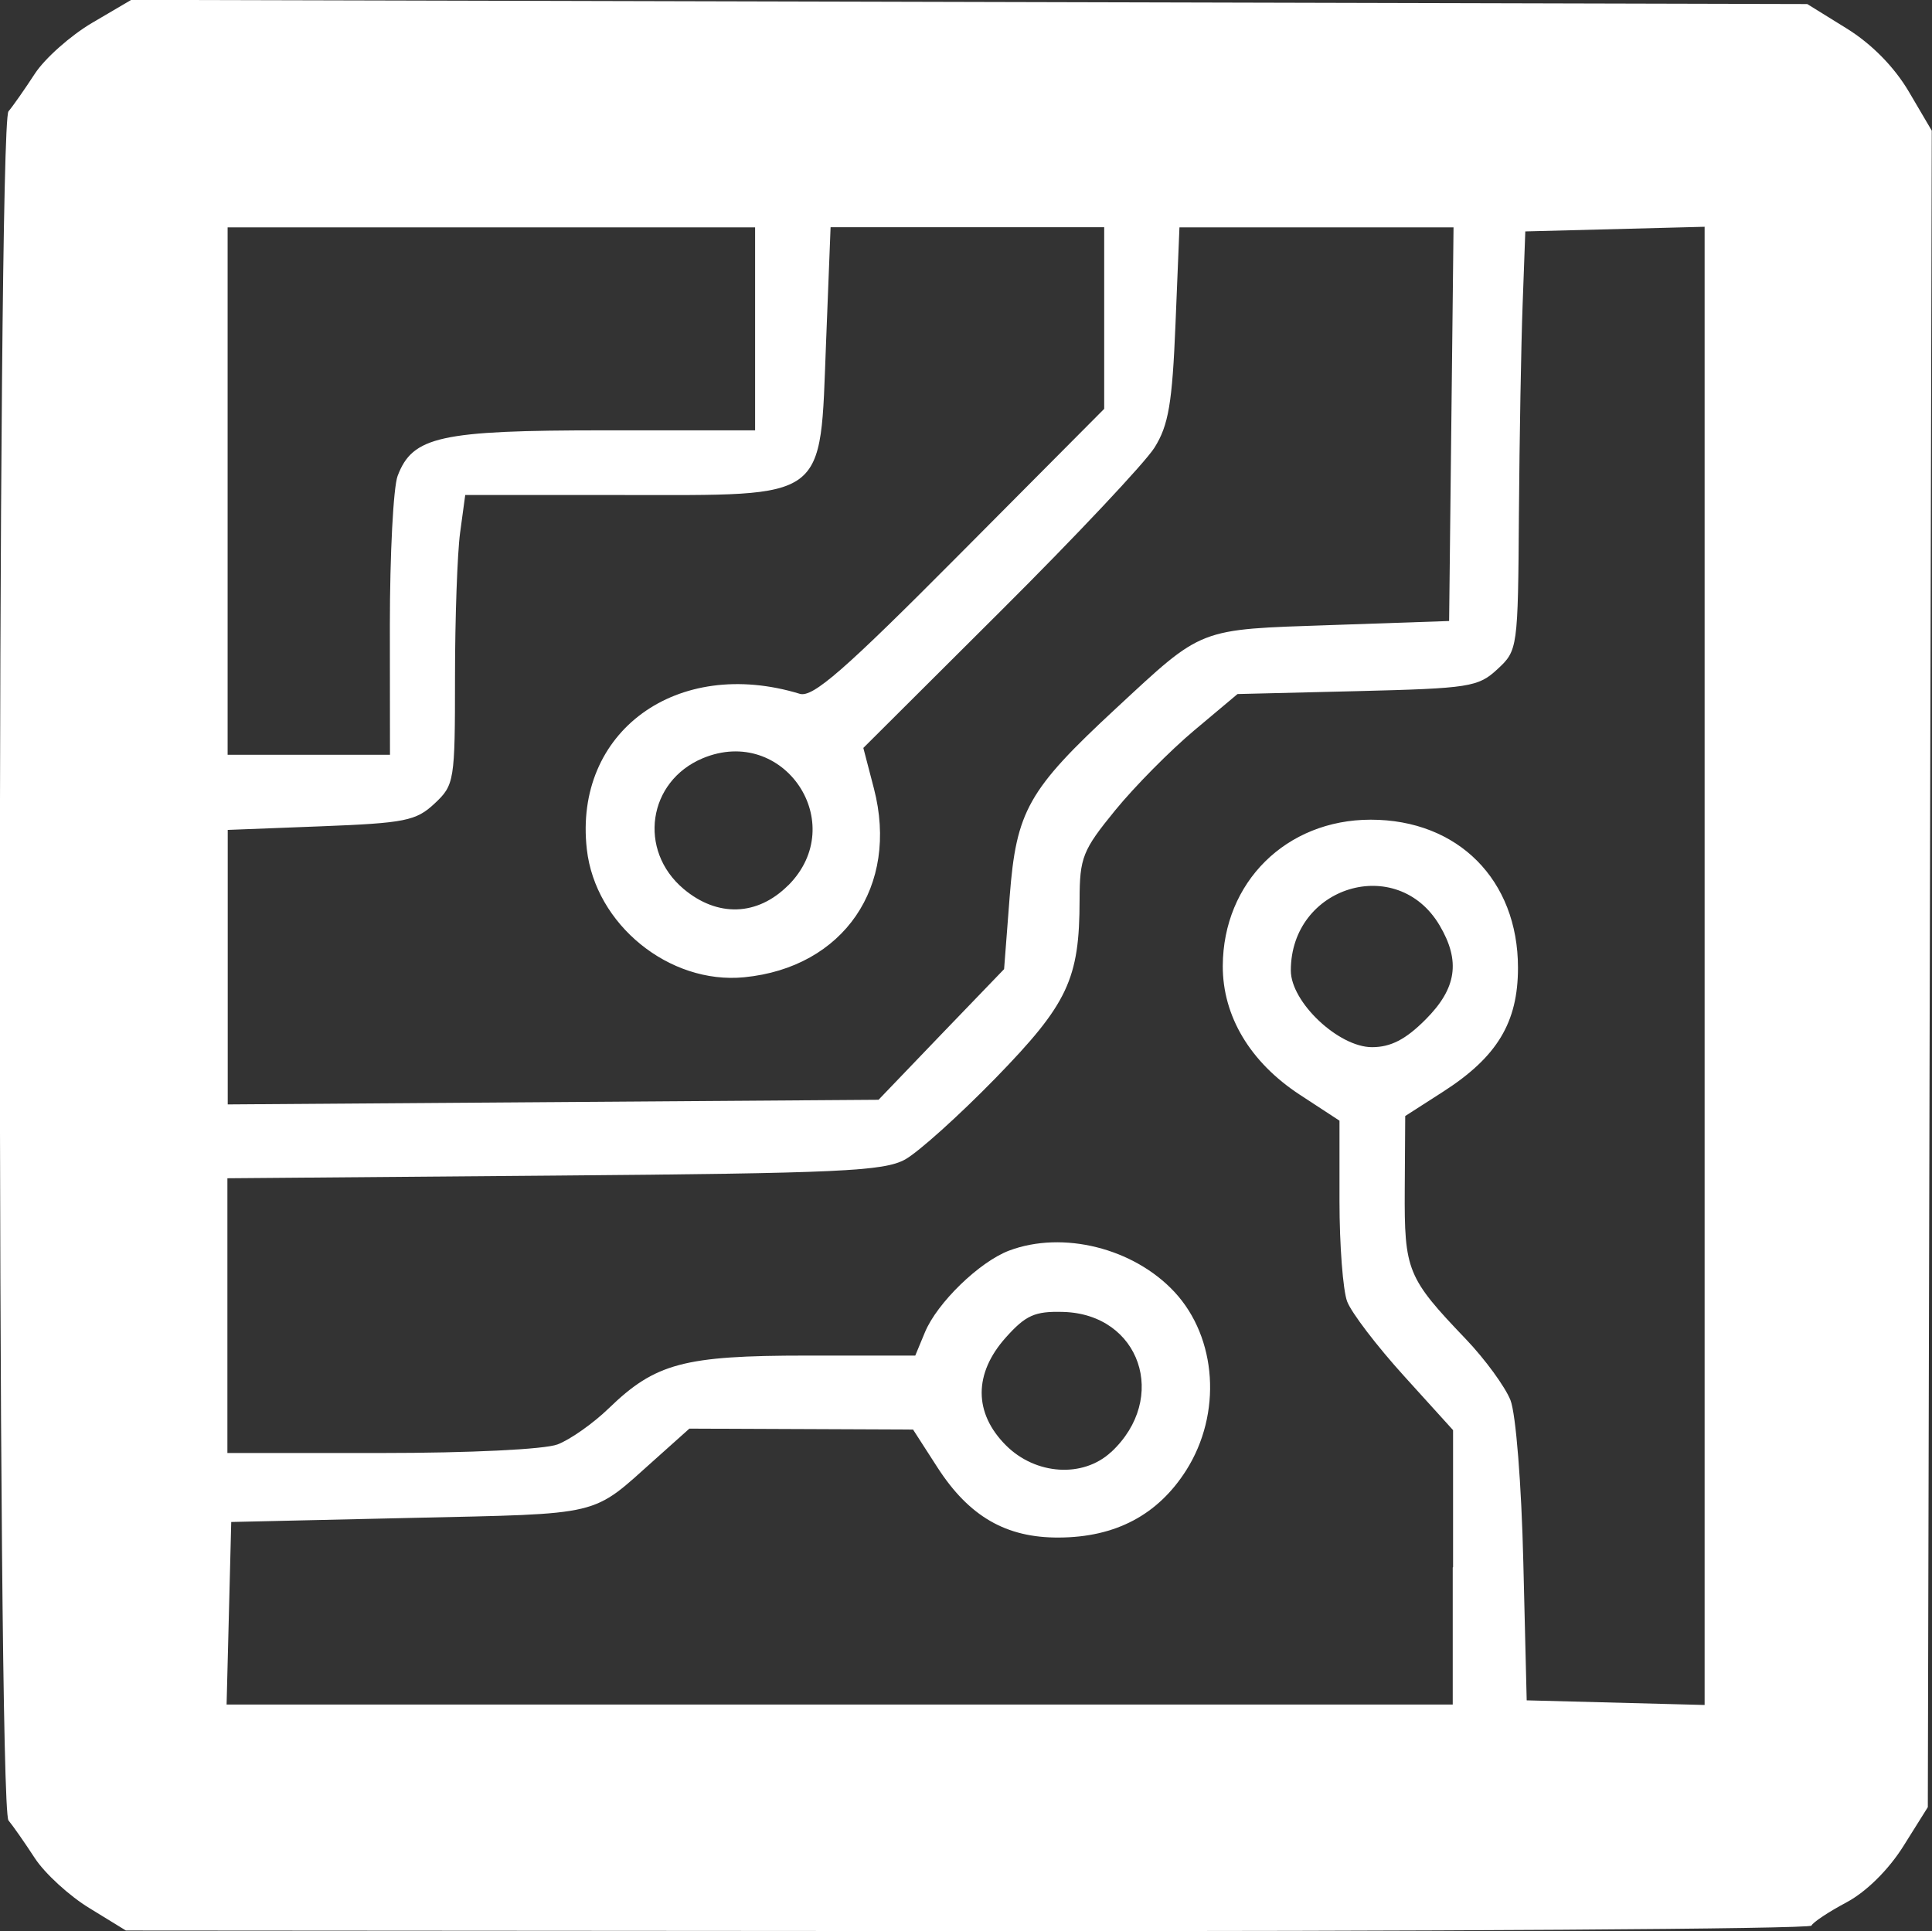 <?xml version="1.0" encoding="UTF-8" standalone="no"?>
<!-- Created with Inkscape (http://www.inkscape.org/) -->

<svg
   xmlns:dc="http://purl.org/dc/elements/1.1/"
   xmlns:cc="http://creativecommons.org/ns#"
   xmlns:rdf="http://www.w3.org/1999/02/22-rdf-syntax-ns#"
   xmlns:svg="http://www.w3.org/2000/svg"
   xmlns="http://www.w3.org/2000/svg"
   xmlns:sodipodi="http://sodipodi.sourceforge.net/DTD/sodipodi-0.dtd"
   xmlns:inkscape="http://www.inkscape.org/namespaces/inkscape"
   width="16.636mm"
   height="16.631mm"
   viewBox="0 0 16.636 16.631"
   version="1.1"
   id="svg1471"
   inkscape:version="0.92.4 (5da689c313, 2019-01-14)"
   sodipodi:docname="icon.svg">
  <rect x="0" y="0" width="16.636" height="16.631" fill="#333333" stroke="none"/>
  <defs
     id="defs1465" />
  <sodipodi:namedview
     id="base"
     pagecolor="#ffffff"
     bordercolor="#666666"
     borderopacity="1.0"
     inkscape:pageopacity="0.0"
     inkscape:pageshadow="2"
     inkscape:zoom="2.8"
     inkscape:cx="96.036219"
     inkscape:cy="18.292824"
     inkscape:document-units="mm"
     inkscape:current-layer="layer1"
     showgrid="false"
     fit-margin-top="0"
     fit-margin-left="0"
     fit-margin-right="0"
     fit-margin-bottom="0"
     inkscape:window-width="1920"
     inkscape:window-height="1137"
     inkscape:window-x="-8"
     inkscape:window-y="-8"
     inkscape:window-maximized="1" />
  <g
     inkscape:label="Layer 1"
     inkscape:groupmode="layer"
     id="layer1"
     transform="translate(-6.144,-53.584)">
    <path
       style="fill:#ffffff;stroke-width:0.07"
       d="m 6.915,70.017 c -0.173,-0.105 -0.385,-0.299 -0.471,-0.431 -0.086,-0.132 -0.188,-0.278 -0.227,-0.325 -0.099,-0.117 -0.099,-14.601 0,-14.718 0.039,-0.046 0.141,-0.192 0.227,-0.324 0.086,-0.132 0.308,-0.329 0.493,-0.438 l 0.337,-0.198 7.216,0.018 7.216,0.018 0.339,0.21 c 0.216,0.134 0.41,0.331 0.536,0.545 l 0.197,0.335 -0.017,7.219 -0.017,7.219 -0.21,0.335 c -0.128,0.204 -0.319,0.393 -0.489,0.484 -0.154,0.082 -0.29,0.172 -0.303,0.201 -0.013,0.029 -3.284,0.05 -7.269,0.047 l -7.245,-0.005 z m 11.741,-2.936 v -1.181 l -0.423,-0.467 c -0.233,-0.257 -0.453,-0.545 -0.489,-0.641 -0.036,-0.095 -0.066,-0.485 -0.066,-0.865 v -0.692 l -0.344,-0.225 c -0.425,-0.279 -0.662,-0.675 -0.661,-1.107 0.003,-0.721 0.546,-1.26 1.274,-1.26 0.752,0 1.268,0.519 1.268,1.275 0,0.471 -0.179,0.768 -0.644,1.067 l -0.327,0.21 -0.004,0.631 c -0.004,0.701 0.02,0.761 0.527,1.291 0.165,0.173 0.337,0.409 0.383,0.524 0.047,0.119 0.095,0.723 0.111,1.398 l 0.029,1.188 0.766,0.02 0.766,0.02 v -6.365 -6.365 l -0.772,0.02 -0.772,0.02 -0.023,0.629 c -0.013,0.346 -0.027,1.157 -0.032,1.803 -0.008,1.161 -0.01,1.176 -0.185,1.338 -0.166,0.154 -0.241,0.165 -1.207,0.189 l -1.031,0.025 -0.374,0.314 c -0.206,0.173 -0.512,0.482 -0.68,0.688 -0.28,0.343 -0.305,0.406 -0.306,0.769 -5.3e-4,0.685 -0.101,0.897 -0.724,1.537 -0.313,0.321 -0.663,0.636 -0.778,0.7 -0.183,0.101 -0.563,0.119 -3.023,0.139 l -2.813,0.023 v 1.183 1.183 h 1.323 c 0.761,0 1.407,-0.031 1.52,-0.074 0.108,-0.041 0.307,-0.181 0.441,-0.311 0.401,-0.388 0.646,-0.454 1.702,-0.454 h 0.937 l 0.083,-0.2 c 0.105,-0.254 0.469,-0.607 0.725,-0.704 0.463,-0.174 1.072,-0.022 1.424,0.356 0.367,0.395 0.41,1.049 0.101,1.536 -0.244,0.384 -0.608,0.577 -1.096,0.579 -0.455,0.003 -0.774,-0.182 -1.046,-0.604 l -0.21,-0.326 -0.963,-0.004 -0.963,-0.004 -0.295,0.264 c -0.557,0.497 -0.429,0.467 -2.106,0.505 l -1.544,0.035 -0.02,0.786 -0.02,0.786 h 5.279 5.279 v -1.181 z m -2.944,-0.992 c 0.498,-0.464 0.25,-1.189 -0.414,-1.207 -0.244,-0.007 -0.322,0.029 -0.493,0.22 -0.278,0.311 -0.277,0.651 0.001,0.929 0.256,0.256 0.664,0.282 0.905,0.058 z m -1.464,-3.596 0.542,-0.563 0.048,-0.624 c 0.057,-0.74 0.158,-0.919 0.915,-1.621 0.756,-0.701 0.698,-0.679 1.852,-0.718 l 1.017,-0.035 0.019,-1.695 0.019,-1.695 h -1.18 -1.18 l -0.034,0.831 c -0.028,0.685 -0.06,0.873 -0.181,1.066 -0.081,0.129 -0.678,0.764 -1.327,1.41 l -1.18,1.176 0.091,0.349 c 0.219,0.843 -0.261,1.542 -1.117,1.626 -0.646,0.063 -1.282,-0.454 -1.355,-1.103 -0.114,-1.012 0.775,-1.661 1.834,-1.338 0.112,0.034 0.384,-0.203 1.38,-1.206 l 1.241,-1.248 v -0.782 -0.782 h -1.178 -1.178 l -0.039,0.994 c -0.054,1.376 0.031,1.312 -1.758,1.312 h -1.349 l -0.044,0.324 c -0.024,0.178 -0.044,0.739 -0.044,1.246 0,0.894 -0.005,0.927 -0.176,1.087 -0.159,0.149 -0.254,0.168 -0.978,0.196 l -0.803,0.031 v 1.182 1.182 l 2.802,-0.02 2.802,-0.02 z m 4.171,-0.129 c 0.268,-0.268 0.303,-0.503 0.121,-0.811 -0.365,-0.617 -1.281,-0.339 -1.281,0.389 0,0.272 0.411,0.66 0.699,0.66 0.161,0 0.29,-0.066 0.461,-0.238 z m -5.488,-1.155 c 0.534,-0.534 -0.038,-1.386 -0.736,-1.095 -0.473,0.198 -0.56,0.792 -0.165,1.125 0.292,0.246 0.636,0.234 0.9,-0.03 z m -3.43,-2.237 c 0,-0.613 0.03,-1.193 0.067,-1.29 0.129,-0.34 0.365,-0.392 1.782,-0.392 h 1.296 v -0.874 -0.874 h -2.271 -2.271 v 2.271 2.271 h 0.699 0.699 z"
       id="path1400"
       inkscape:connector-curvature="0"
       sodipodi:nodetypes="ccscccccccccccccccccccccscccsscccccccccccccccccccccccccccsccsccccccccccccccccccccccccccccsccccccccsccccccccccccsccsccccccccsssssccsccscscccccccccs"
       inkscape:export-xdpi="96"
       inkscape:export-ydpi="96" />
  </g>
</svg>
